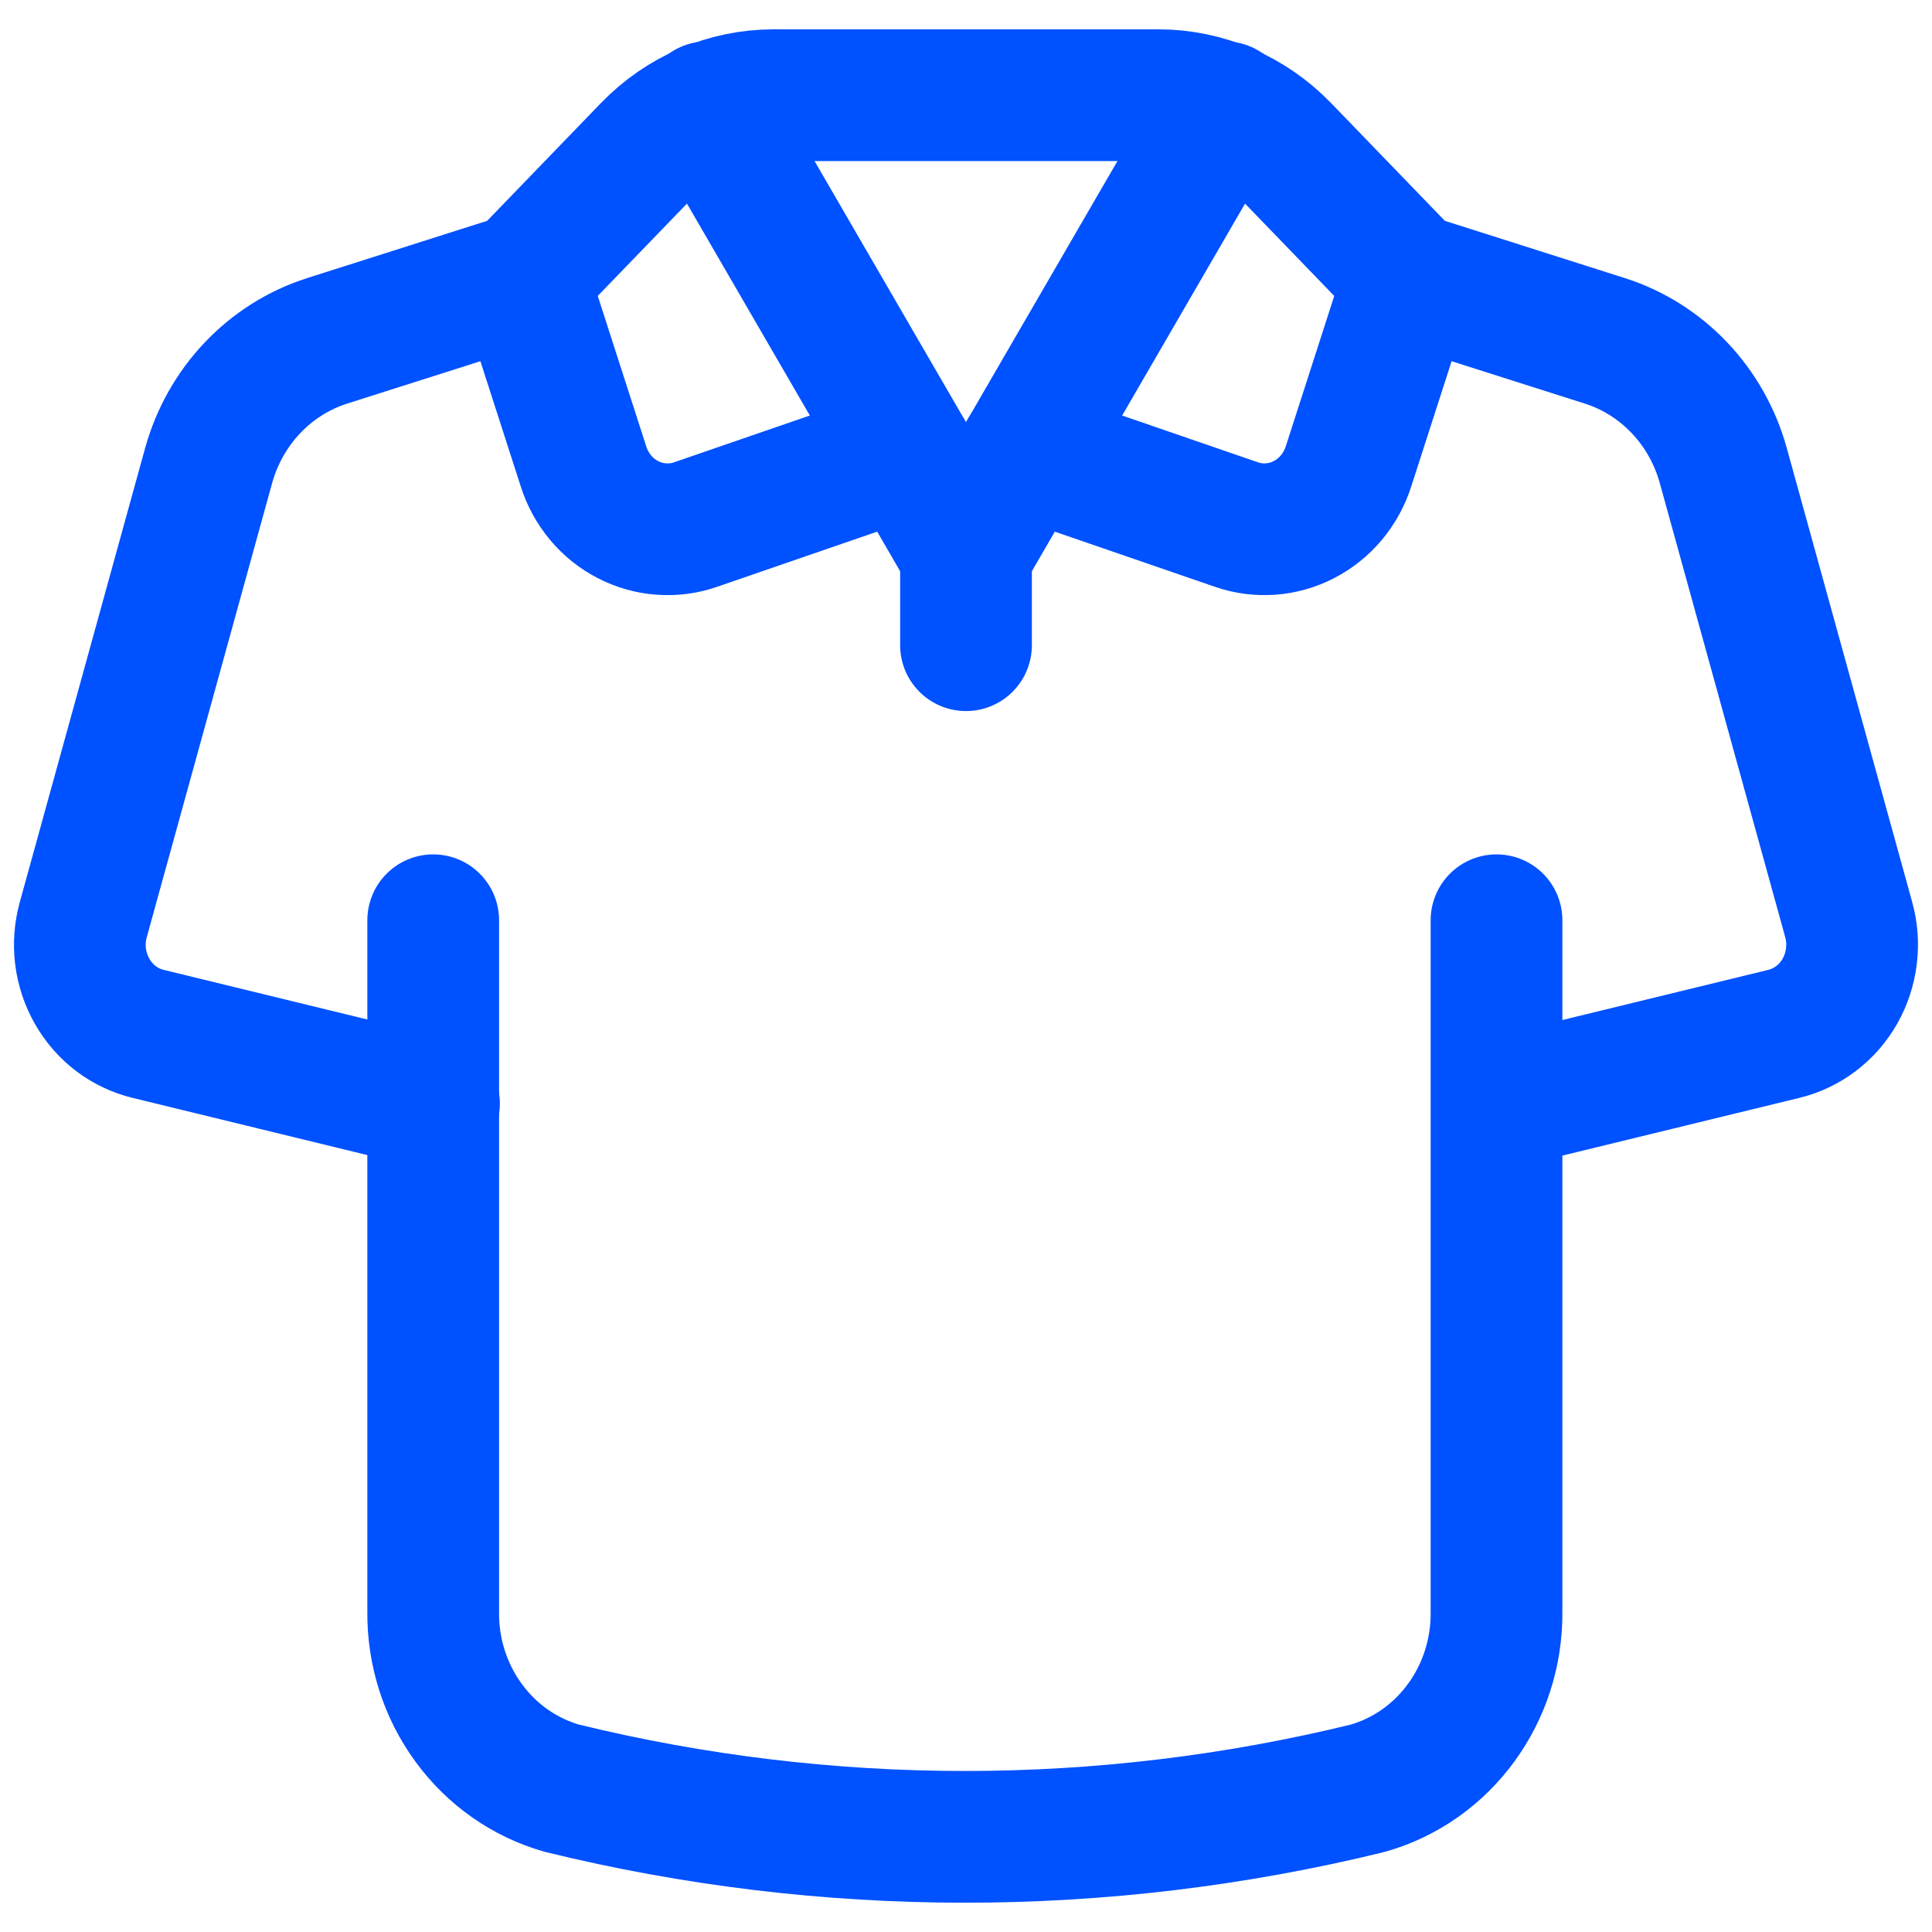 <svg width="22" height="22" viewBox="0 0 22 22" fill="none" xmlns="http://www.w3.org/2000/svg">
<path d="M16.045 3.172L18.277 3.882C18.93 4.091 19.437 4.625 19.624 5.304L21.051 10.47C21.089 10.606 21.1 10.748 21.082 10.889C21.065 11.029 21.021 11.164 20.952 11.286C20.883 11.408 20.79 11.514 20.68 11.598C20.57 11.681 20.445 11.741 20.312 11.773L17.057 12.566M16.045 3.172L15.355 5.313C15.313 5.443 15.247 5.563 15.16 5.667C15.073 5.77 14.968 5.855 14.849 5.916C14.731 5.978 14.602 6.014 14.47 6.024C14.337 6.034 14.205 6.017 14.079 5.973L11.672 5.144M16.045 3.172L14.618 1.695C14.239 1.304 13.726 1.084 13.191 1.084H8.809C8.273 1.084 7.76 1.304 7.382 1.695L5.955 3.172M10.327 5.144L7.921 5.973C7.796 6.017 7.663 6.034 7.531 6.024C7.398 6.015 7.269 5.978 7.151 5.917C7.032 5.856 6.926 5.771 6.839 5.667C6.753 5.563 6.686 5.443 6.645 5.313L5.955 3.172M5.955 3.172L3.723 3.882C3.07 4.091 2.563 4.625 2.375 5.304L0.949 10.47C0.911 10.606 0.9 10.748 0.917 10.889C0.934 11.029 0.979 11.164 1.048 11.286C1.117 11.408 1.209 11.514 1.319 11.598C1.429 11.681 1.554 11.741 1.687 11.773L4.942 12.566M11 6.303V7.347" stroke="#0051FF" stroke-width="1.5" stroke-linecap="round" stroke-linejoin="round"/>
<path d="M17.041 10.479V18.352C17.051 19.29 16.448 20.115 15.575 20.363C12.558 21.101 9.416 21.101 6.399 20.363C5.974 20.242 5.6 19.98 5.335 19.616C5.069 19.252 4.928 18.808 4.933 18.352V10.479M8.053 1.221L11 6.303L13.947 1.221" stroke="#0051FF" stroke-width="1.5" stroke-linecap="round" stroke-linejoin="round"/>
</svg>
